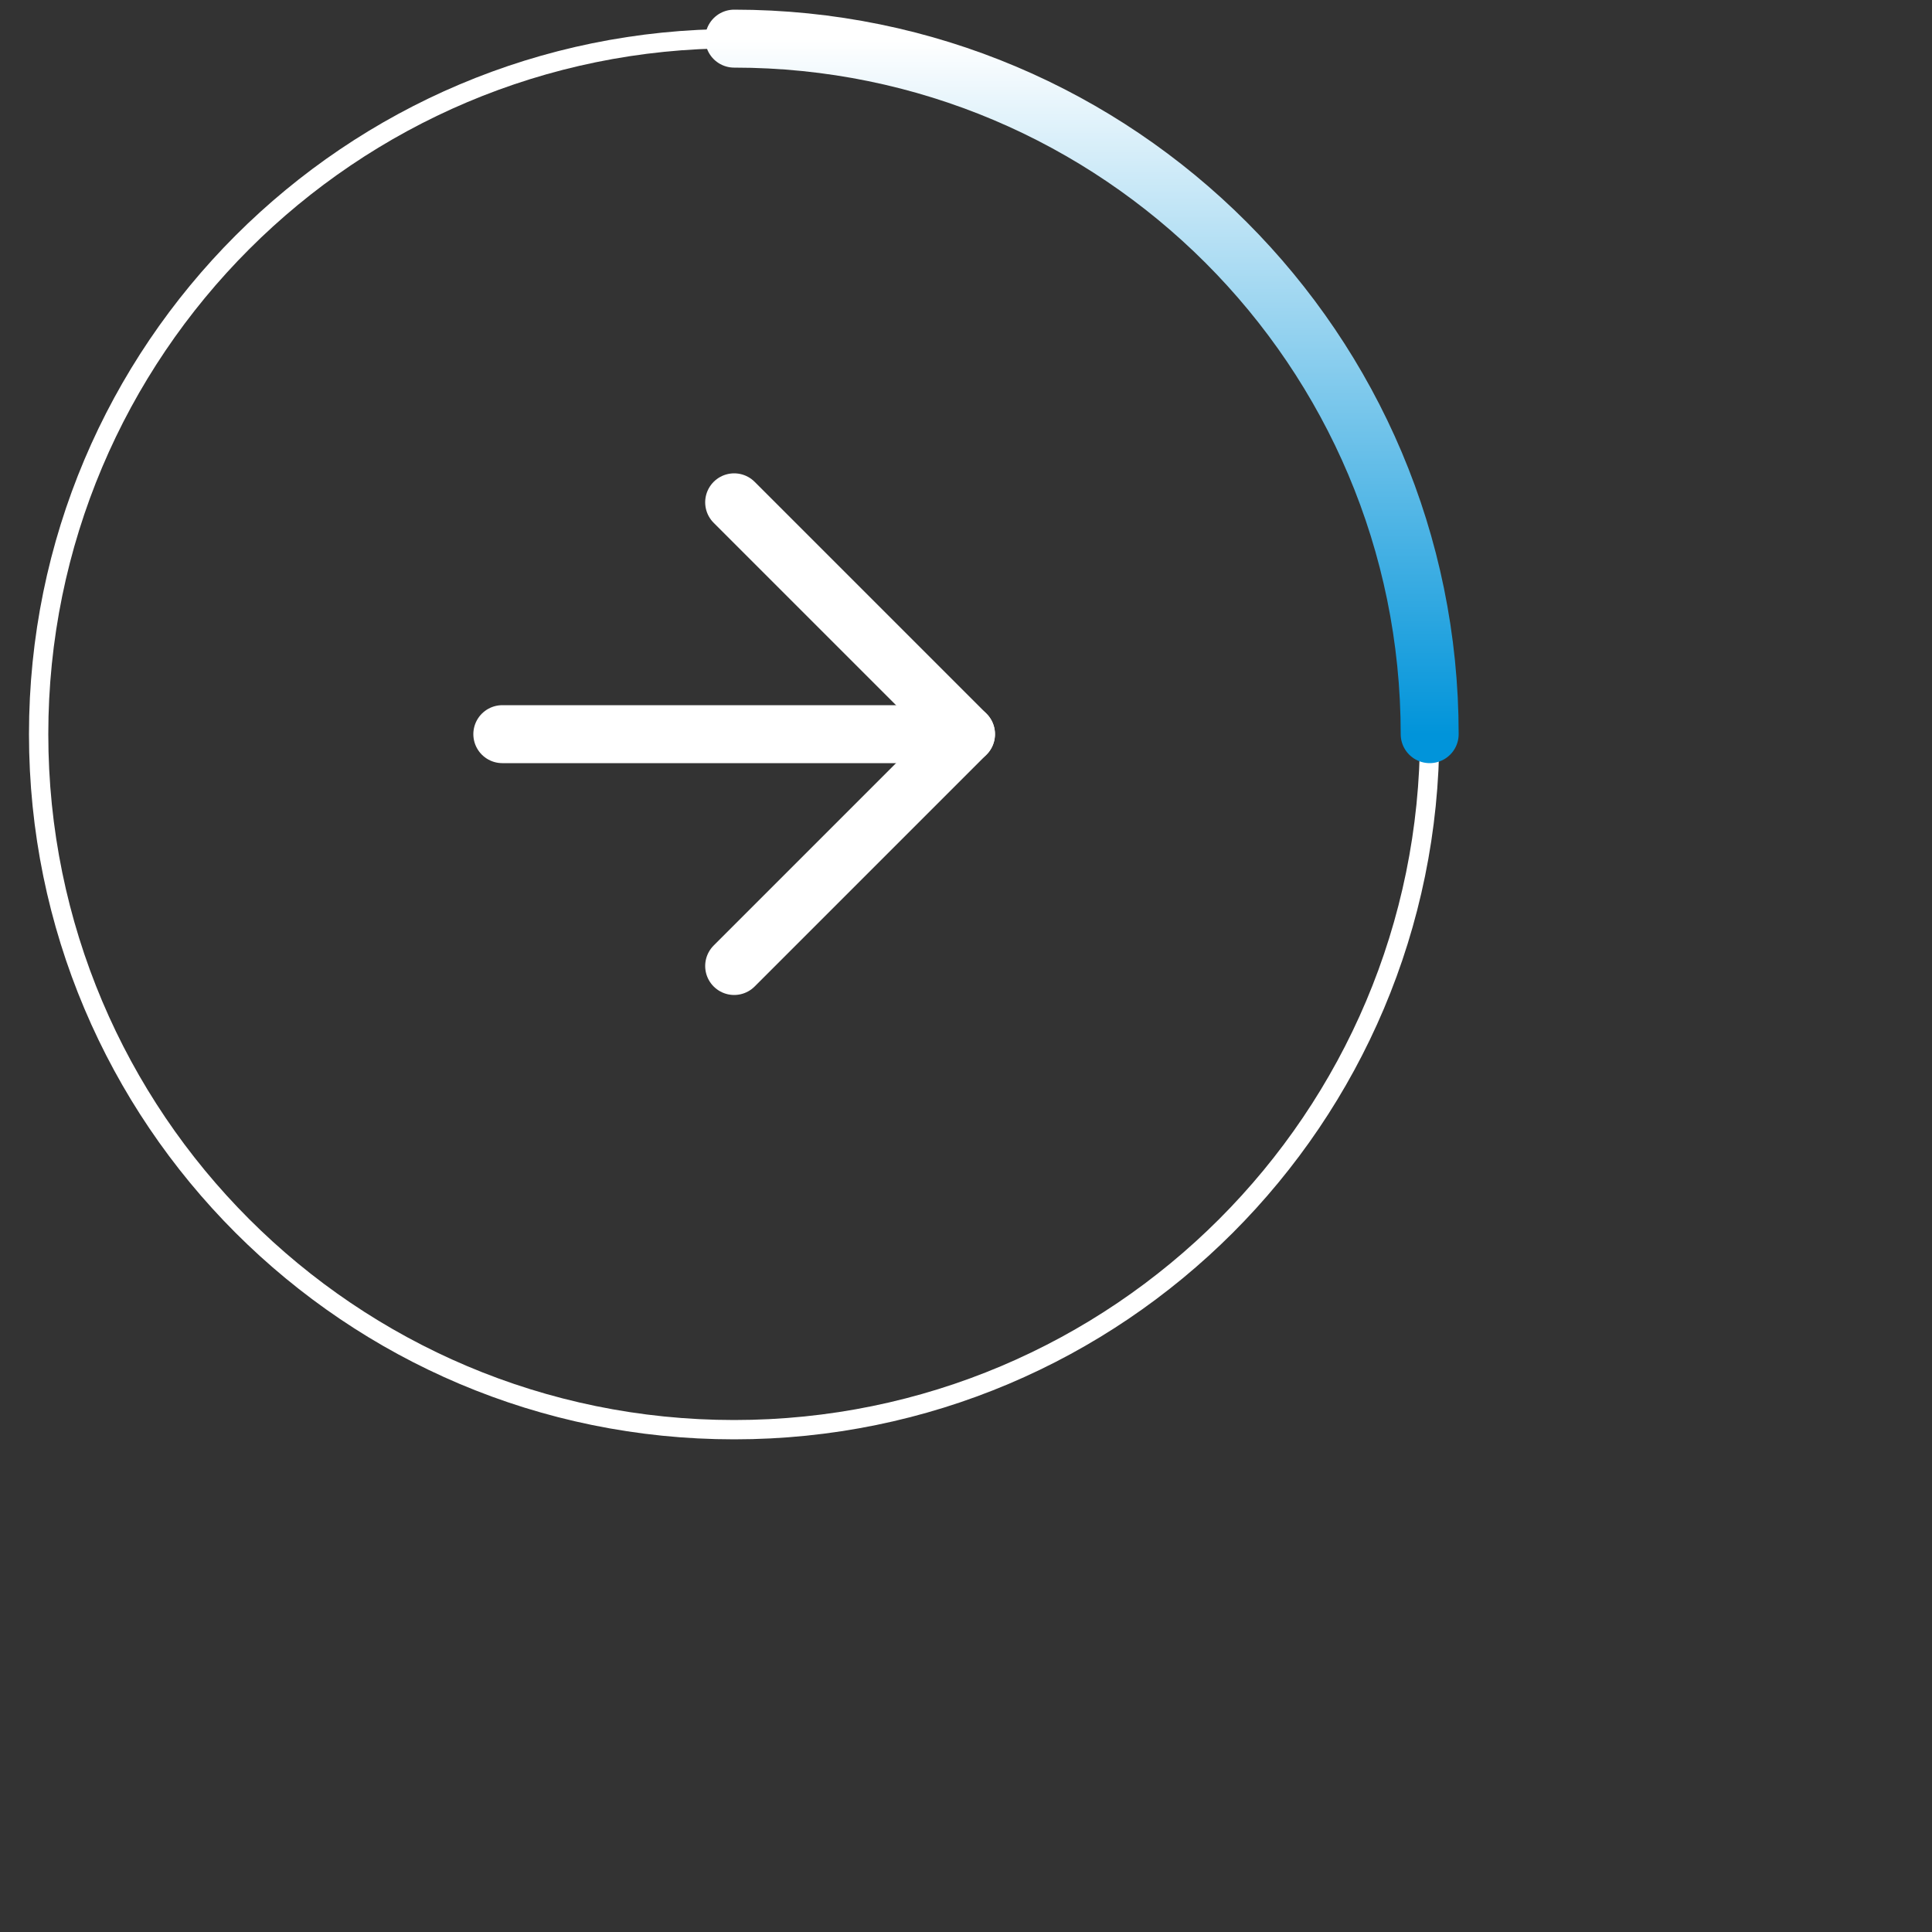 <svg width="60px" height="60px" viewBox="0 0 50 50" fill="none" xmlns="http://www.w3.org/2000/svg">
<rect x="0" y="0" width="50" height="50" fill="#333333" stroke="none"/>
<path d="M19 37C28.941 37 37 28.941 37 19C37 9.059 28.941 1 19 1C9.059 1 1 9.059 1 19C1 28.941 9.059 37 19 37Z" stroke="white" stroke-width="0.5" stroke-linecap="round" stroke-linejoin="round"/>
<path d="M37 19C37 9.059 28.941 1 19 1" stroke="url(#paint0_linear_244_7)" stroke-width="1.5" stroke-linecap="round" stroke-linejoin="round"/>
<path d="M19 25L25 19L19 13" stroke="white" stroke-width="1.5" stroke-linecap="round" stroke-linejoin="round"/>
<path d="M13 19H25" stroke="white" stroke-width="1.5" stroke-linecap="round" stroke-linejoin="round"/>
<defs>
<linearGradient id="paint0_linear_244_7" x1="28" y1="1" x2="28" y2="19" gradientUnits="userSpaceOnUse">
<stop stop-color="white"/>
<stop offset="1" stop-color="#0194DA"/>
</linearGradient>
</defs>
</svg>
